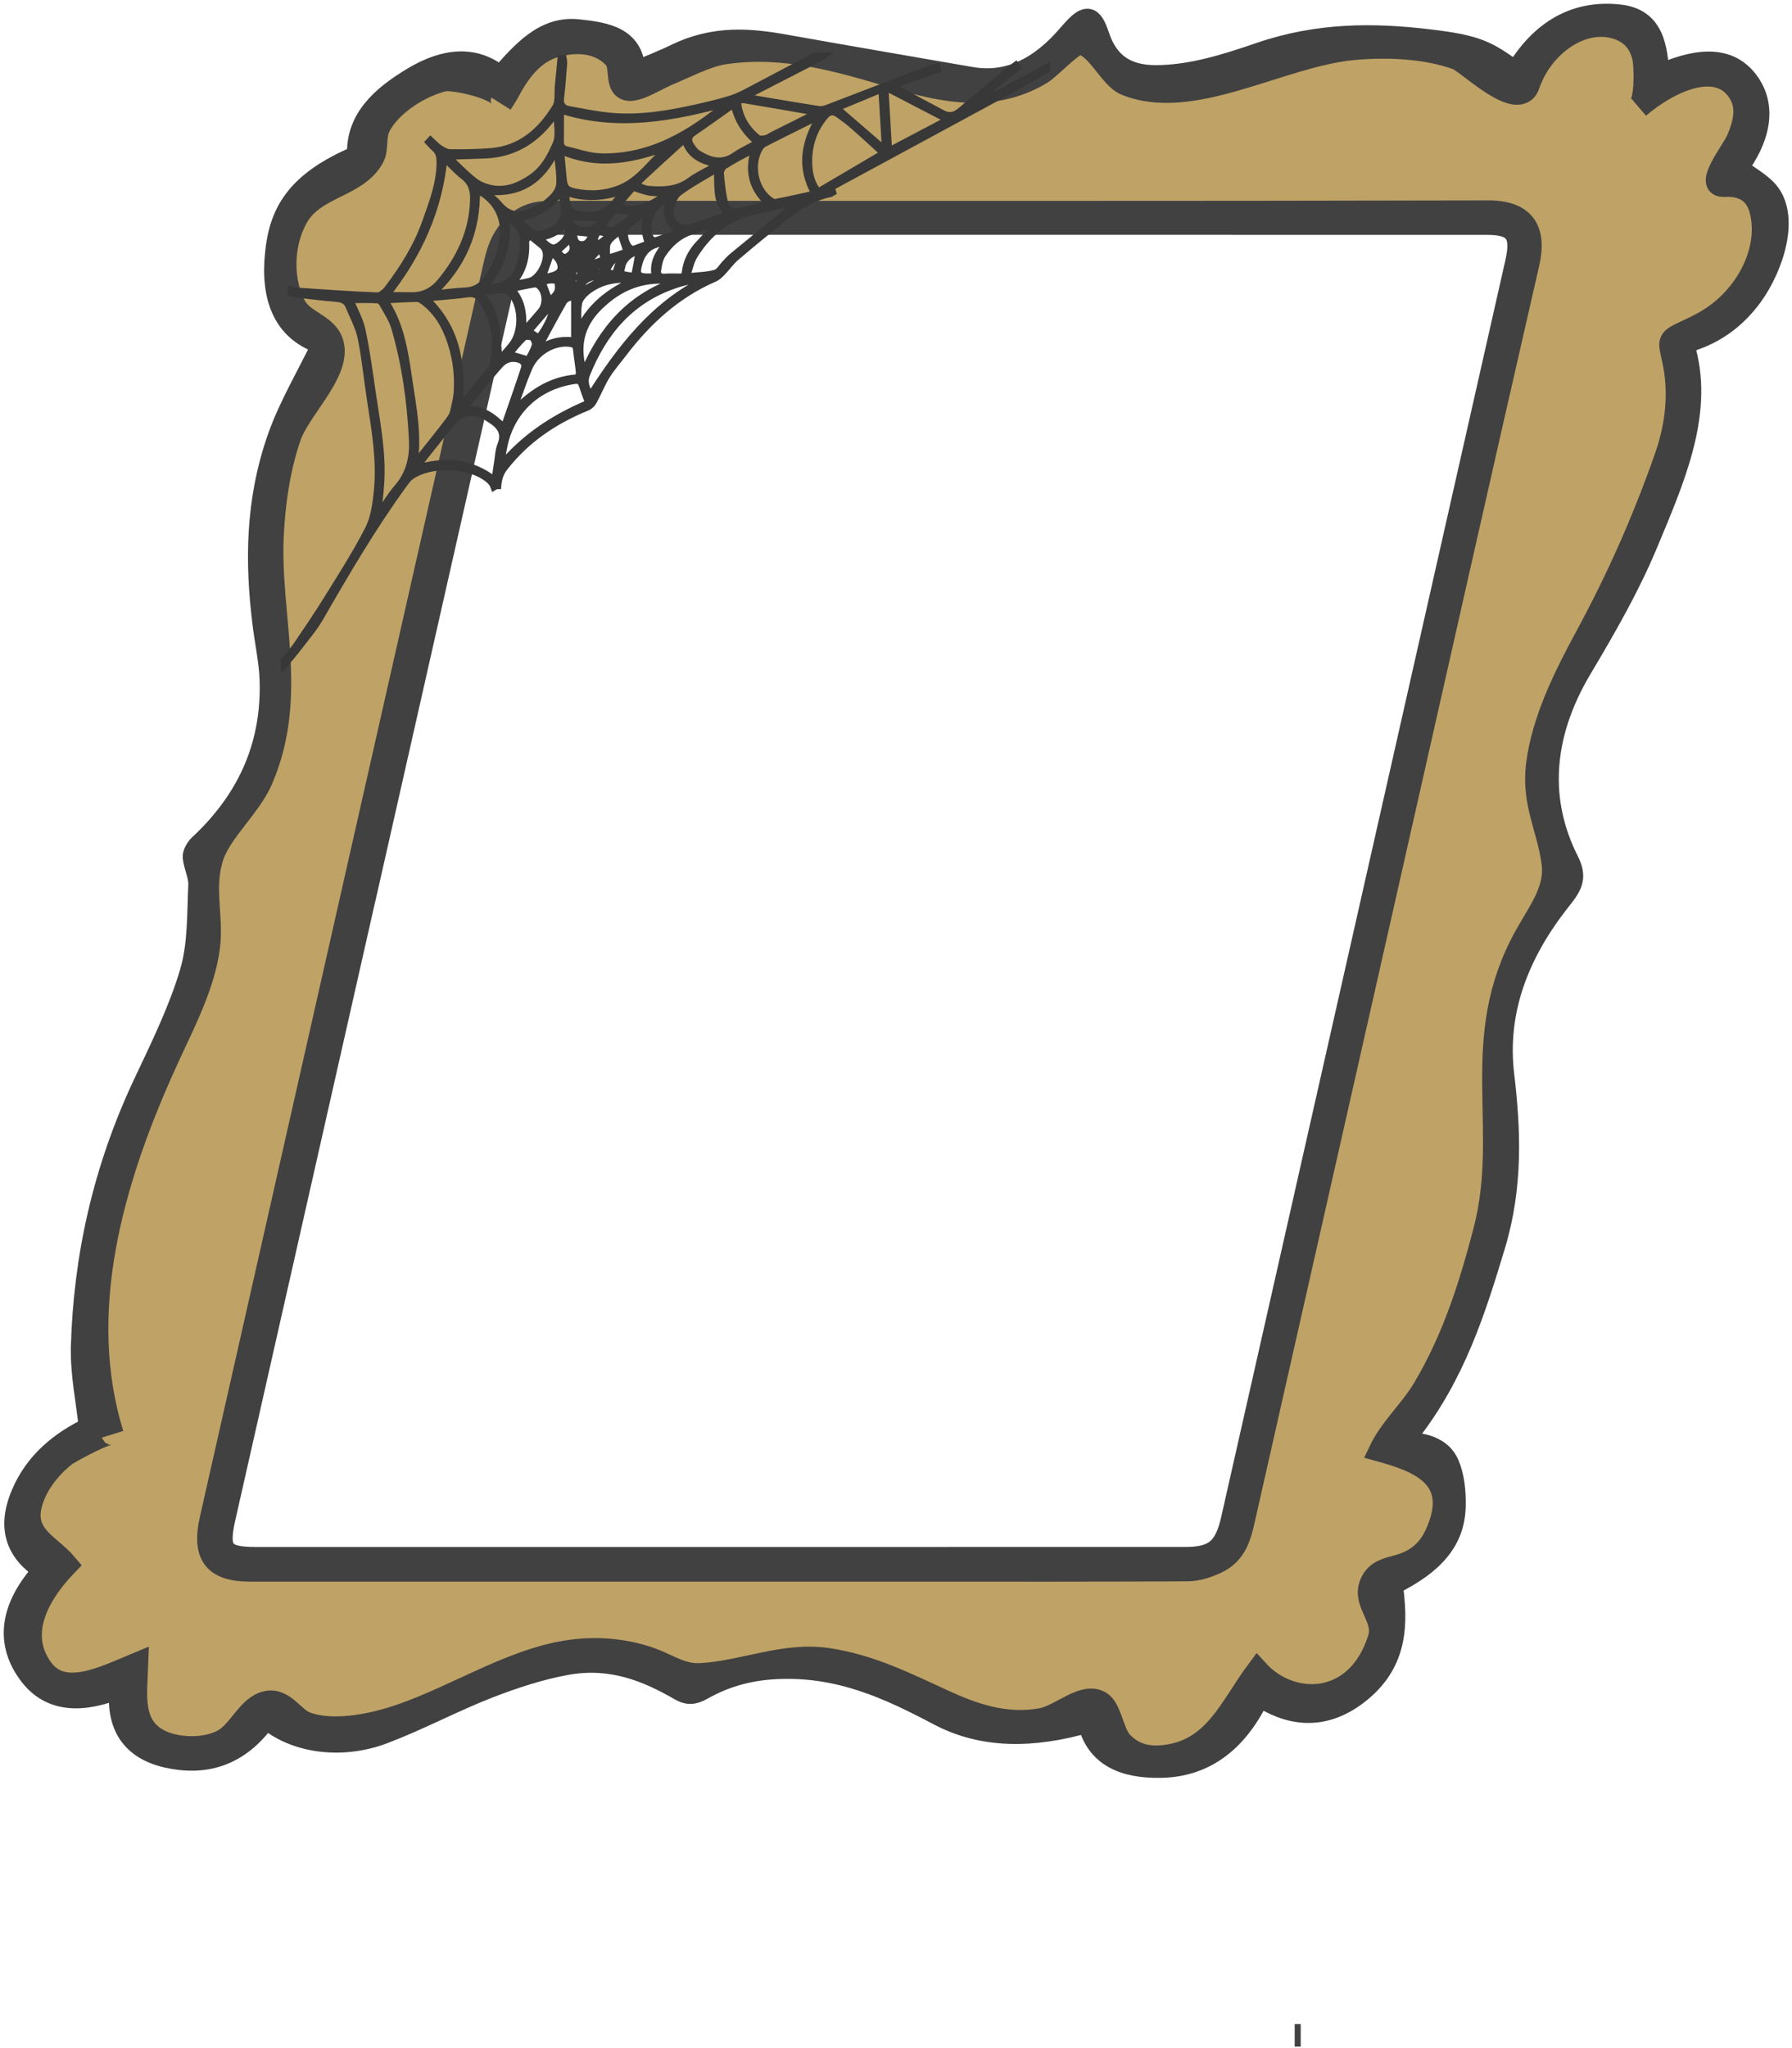 <svg width="239" height="273" viewBox="0 0 239 273" fill="none" xmlns="http://www.w3.org/2000/svg">
<path d="M235.417 25.268C238.752 28.548 236.404 35.542 233.639 39.36C231.66 42.089 229.135 44.063 226.04 45.164C225.001 45.531 224.525 46.088 224.756 46.978C226.931 55.377 223.174 63.91 219.612 72.445C217.231 78.153 214.109 83.604 210.861 89.047C205.355 98.275 205.169 107.002 209.061 114.744C210.163 116.932 209.66 117.913 208.104 119.87C202.204 127.293 199.473 135.034 200.455 143.309C201.324 150.623 201.645 158.137 199.271 166.01C196.662 174.653 193.946 183.299 187.802 191.097C187.538 191.436 187.334 191.816 186.975 192.375C189.724 192.412 192.166 192.986 193.124 195.223C193.833 196.881 194.037 198.931 193.979 200.899C193.848 205.32 191.202 208.422 185.59 211.183C186.262 216.287 186.458 221.653 180.935 225.837C176.313 229.338 171.826 228.578 167.922 225.955C165.179 231.775 160.959 235.417 154.814 235.519C150.101 235.599 146.262 234.227 145.184 229.475C137.707 231.642 131.08 231.651 125.209 228.552C118.676 225.106 111.988 221.939 103.508 222.363C100.119 222.53 96.828 223.339 93.635 225.155C92.41 225.851 91.657 225.788 90.72 225.243C86.303 222.683 81.501 220.744 75.569 221.808C72.082 222.435 68.512 223.598 65.064 224.941C60.383 226.766 55.826 229.218 51.139 230.992C45.391 233.169 39.156 232.186 35.473 228.929C31.831 234.148 27.175 235.292 22.284 234.179C17.65 233.124 15.488 229.988 16.137 224.835C11.085 226.958 6.823 226.895 4.052 223.288C0.848 219.114 1.328 214.368 5.97 209.297C2.408 207.015 0.999 203.875 2.968 199.224C4.772 194.952 8.153 192.245 12.016 190.398C11.636 186.72 10.849 183.17 10.956 179.451C11.302 167.752 13.797 156.035 19.326 144.347C21.615 139.504 24.009 134.599 25.465 129.659C26.586 125.841 26.417 121.908 26.612 118.061C26.677 116.751 26.012 115.573 25.866 114.277C25.819 113.85 26.229 113.113 26.637 112.733C33.631 106.227 36.354 98.783 36.126 90.769C36.053 88.202 35.496 85.754 35.185 83.245C34.179 75.18 34.147 66.916 37.168 58.349C38.633 54.196 41.036 50.165 43.158 45.785C38.039 44.232 36.227 39.887 36.838 33.858C37.379 28.512 39.4 24.382 47.798 20.848C47.507 15.995 50.9 12.953 55.134 10.418C59.497 7.807 63.441 7.556 66.744 10.341C69.755 6.917 72.646 3.6 77.081 4.07C80.837 4.465 84.547 5.051 84.582 9.751C86.507 8.925 88.347 8.224 90.134 7.353C95.279 4.844 99.98 5.26 104.66 6.093C112.93 7.566 121.22 8.986 129.506 10.421C134.569 11.299 138.846 9.025 142.536 4.712C144.892 1.962 145.513 1.953 146.49 4.855C147.65 8.314 149.974 10.196 154.153 10.187C158.823 10.176 163.427 8.743 168.006 7.168C175.86 4.468 183.274 4.534 190.526 5.398C197.019 6.171 198.244 6.86 202.206 9.755C205.542 4.064 210.261 1.417 216.071 2.11C220.449 2.632 220.912 6.286 221.157 10.165C225.786 8.084 230.284 7.245 233.019 10.847C235.6 14.249 234.552 18.498 231.593 22.455C233.055 23.513 234.382 24.251 235.417 25.268ZM227.853 42.648C233.237 39.354 236.231 32.933 234.776 27.866C234.138 25.639 232.508 24.622 229.965 24.752C227.226 24.89 231.096 20.135 231.747 18.606C232.66 16.462 233.117 14.413 232.122 12.61C229.401 7.686 222.727 10.723 218.554 14.286C219.574 13.415 219.436 8.889 219.212 7.785C218.817 5.84 217.696 4.453 215.805 3.795C210.966 2.115 205.577 6.225 203.907 11.231C203.906 11.235 203.906 11.237 203.907 11.238C202.57 15.208 195.815 8.346 194.274 7.795C190.221 6.351 185.094 6.072 180.421 6.517C170.713 7.44 158.935 14.866 150.109 11.219C148.013 10.354 146.12 5.715 143.877 5.841C142.985 5.892 139.955 9.112 138.901 9.751C132.143 13.851 125.003 11.955 119.08 10.209C112.112 8.155 104.661 5.88 96.614 7.078C94.255 7.431 91.51 8.898 89.224 9.845C86.701 10.887 83.266 13.496 82.681 10.718C82.469 9.712 82.593 8.407 81.995 7.752C80.084 5.658 77.129 5.28 74.066 6.155C71.079 7.006 69.2 9.58 67.77 12.297C67.496 12.815 67.141 13.31 66.823 13.814C67.99 11.967 60.409 10.379 59.14 10.697C56.079 11.461 52.131 13.87 50.601 16.844C49.925 18.16 50.365 19.875 49.767 20.975C47.601 24.946 41.972 24.788 39.607 28.971C37.467 32.757 37.649 37.741 39.352 40.832C40.45 42.83 43.394 43.309 44.226 45.45C44.322 45.7 44.389 45.952 44.431 46.211C45.019 49.982 39.888 54.61 38.642 58.265C37.179 62.56 36.572 67.033 36.352 71.276C35.795 82.042 39.741 92.798 34.877 103.982C33.338 107.523 29.491 110.796 28.357 114.139C26.956 118.278 28.353 122.117 27.849 126.183C27.239 131.083 24.789 135.872 22.599 140.597C14.577 157.895 10.078 175.203 15.001 191.217C14.801 190.569 9.303 193.562 8.777 193.96C6.932 195.352 5.322 197.348 4.498 199.393C2.383 204.627 6.505 205.778 8.881 208.608C4.603 213.053 2.422 218.104 5.574 222.474C8.431 226.439 13.824 223.647 18.269 221.803C18.112 226.109 17.384 230.314 21.603 232.208C23.645 233.128 27.276 233.354 29.747 232.033C31.923 230.865 33.108 227.45 35.556 226.932C37.889 226.439 39.072 229.081 40.841 229.722C44.32 230.984 49.273 230.086 53.199 228.761C61.385 225.999 69.204 220.547 77.614 219.949C81.036 219.706 84.473 220.205 87.382 221.371C89.339 222.156 91.105 223.364 93.484 223.222C99.238 222.875 104.49 220.39 110.23 221.186C115.998 221.987 120.978 224.529 125.956 226.804C129.764 228.543 134.065 230.09 138.865 229.224C141.497 228.749 144.544 225.562 146.788 226.97C148.111 227.8 148.412 230.988 149.552 232.223C150.964 233.755 152.782 234.405 155.172 234.153C162.02 233.434 164.024 227.69 167.712 222.734C172.224 227.703 181.081 227.64 183.939 218.391C184.748 215.765 181.887 213.797 182.754 211.332C183.572 209.005 185.692 209.194 187.596 208.397C189.898 207.434 191.075 205.864 191.941 203.538C194.468 196.757 189.065 194.748 184.058 193.369C185.39 190.547 188.2 187.957 189.869 185.16C193.902 178.401 196.108 171.26 197.977 164.129C201.572 150.412 195.741 138.552 203.512 124.695C205.372 121.376 207.56 118.58 207.102 115.076C206.48 110.336 204.359 107.081 205.035 101.864C205.784 96.093 208.555 90.407 211.515 84.945C215.813 77.026 219.253 69.203 222.147 60.953C223.731 56.444 224.078 52.006 223.141 47.853C222.56 45.265 222.402 45.342 225.129 44.067C226.051 43.637 226.976 43.185 227.853 42.648Z" fill="#414141"/>
<path d="M234.776 27.866C236.232 32.933 233.237 39.354 227.854 42.648C226.976 43.184 226.051 43.637 225.129 44.067C222.403 45.341 222.56 45.264 223.142 47.853C224.079 52.005 223.732 56.443 222.148 60.952C219.253 69.202 215.814 77.025 211.516 84.944C208.555 90.406 205.785 96.092 205.036 101.864C204.36 107.081 206.48 110.335 207.103 115.075C207.561 118.579 205.373 121.375 203.512 124.695C195.741 138.551 201.572 150.411 197.977 164.129C196.109 171.259 193.902 178.4 189.87 185.159C188.2 187.957 185.391 190.545 184.059 193.368C189.065 194.747 194.468 196.756 191.942 203.537C191.075 205.863 189.899 207.432 187.596 208.396C185.692 209.193 183.573 209.004 182.755 211.332C181.887 213.796 184.748 215.764 183.94 218.39C181.082 227.639 172.225 227.702 167.713 222.734C164.024 227.689 162.02 233.434 155.173 234.152C152.782 234.404 150.965 233.754 149.552 232.222C148.413 230.988 148.111 227.799 146.788 226.969C144.545 225.562 141.497 228.748 138.865 229.223C134.065 230.089 129.764 228.542 125.957 226.804C120.978 224.528 115.999 221.986 110.231 221.185C104.491 220.39 99.238 222.874 93.484 223.221C91.106 223.363 89.339 222.156 87.383 221.371C84.474 220.204 81.037 219.705 77.614 219.948C69.205 220.546 61.385 225.998 53.2 228.76C49.274 230.085 44.32 230.983 40.841 229.721C39.072 229.08 37.889 226.438 35.556 226.931C33.109 227.45 31.924 230.864 29.747 232.033C27.277 233.354 23.646 233.127 21.603 232.207C17.384 230.313 18.113 226.108 18.27 221.802C13.825 223.646 8.432 226.438 5.575 222.474C2.422 218.103 4.604 213.052 8.881 208.607C6.505 205.778 2.384 204.625 4.499 199.393C5.323 197.348 6.933 195.352 8.778 193.96C9.304 193.562 14.801 190.568 15.002 191.216C10.078 175.202 14.577 157.894 22.6 140.596C24.789 135.871 27.239 131.083 27.849 126.183C28.353 122.116 26.957 118.277 28.358 114.138C29.492 110.795 33.339 107.522 34.878 103.982C39.742 92.797 35.796 82.041 36.352 71.275C36.572 67.032 37.179 62.559 38.642 58.264C39.888 54.61 45.019 49.982 44.432 46.21C44.39 45.951 44.323 45.699 44.226 45.449C43.394 43.309 40.45 42.83 39.352 40.832C37.65 37.741 37.467 32.756 39.607 28.97C41.972 24.787 47.601 24.946 49.767 20.974C50.366 19.874 49.926 18.159 50.601 16.843C52.131 13.869 56.079 11.461 59.141 10.696C60.41 10.379 67.991 11.967 66.824 13.813C67.141 13.309 67.496 12.814 67.77 12.296C69.2 9.58 71.079 7.005 74.066 6.154C77.129 5.279 80.084 5.657 81.995 7.751C82.594 8.406 82.47 9.711 82.681 10.717C83.266 13.495 86.702 10.887 89.224 9.844C91.511 8.897 94.256 7.43 96.615 7.078C104.661 5.879 112.112 8.154 119.08 10.208C125.003 11.954 132.144 13.85 138.901 9.751C139.955 9.112 142.985 5.891 143.877 5.841C146.12 5.715 148.013 10.354 150.11 11.218C158.936 14.865 170.713 7.44 180.422 6.516C185.094 6.072 190.222 6.35 194.274 7.794C195.815 8.345 202.571 15.207 203.908 11.238C203.907 11.236 203.907 11.234 203.908 11.23C205.577 6.225 210.967 2.115 215.805 3.794C217.696 4.453 218.817 5.839 219.213 7.785C219.437 8.888 219.574 13.414 218.554 14.285C222.727 10.723 229.401 7.686 232.122 12.609C233.117 14.412 232.661 16.462 231.747 18.605C231.097 20.134 227.226 24.89 229.966 24.751C232.508 24.622 234.138 25.639 234.776 27.866ZM203.821 35.097C204.832 30.683 203.288 28.204 198.485 28.217C157.158 28.319 115.866 28.273 74.561 28.273C73.962 28.273 73.357 28.296 72.752 28.308C70.295 28.362 68.43 29.713 67.173 31.887C66.543 32.98 66.217 34.235 65.95 35.416C53.329 91.118 40.731 146.824 28.127 202.527C27.041 207.328 28.573 209.36 33.335 209.36C63.027 209.364 92.721 209.362 122.414 209.362C134.426 209.362 146.434 209.387 158.458 209.316C159.64 209.308 161.008 208.883 162.196 208.329C164.881 207.078 165.402 204.711 165.923 202.407C172.215 174.589 178.51 146.77 184.803 118.952C191.126 91 197.407 63.047 203.821 35.097Z" fill="#BFA266"/>
<path d="M198.485 28.217C203.288 28.204 204.832 30.683 203.821 35.097C197.407 63.048 191.126 91 184.804 118.953C178.51 146.77 172.215 174.589 165.924 202.407C165.402 204.711 164.881 207.078 162.196 208.329C161.008 208.883 159.641 209.308 158.458 209.316C146.434 209.387 134.426 209.362 122.415 209.362C92.722 209.362 63.028 209.364 33.336 209.36C28.573 209.36 27.041 207.328 28.128 202.527C40.731 146.824 53.329 91.119 65.95 35.416C66.218 34.235 66.543 32.98 67.174 31.887C68.431 29.712 70.296 28.363 72.753 28.308C73.357 28.296 73.962 28.273 74.561 28.273C115.866 28.273 157.159 28.32 198.485 28.217ZM164.339 202.556C176.976 146.711 189.61 90.865 202.236 35.02C203.119 31.121 202.133 29.81 198.289 29.81C156.847 29.801 115.405 29.799 73.959 29.806C70.126 29.808 68.696 30.998 67.829 34.829C61.5 62.785 55.177 90.741 48.852 118.697C48.848 118.697 48.845 118.697 48.843 118.697C42.533 146.587 36.221 174.476 29.915 202.366C28.918 206.769 29.687 207.741 34.132 207.741C75.441 207.741 116.754 207.739 158.063 207.737C161.968 207.737 163.435 206.544 164.339 202.556Z" fill="#414141"/>
<path d="M173.477 271.346C173.209 271.346 172.943 271.346 172.674 271.346" stroke="#414141" stroke-width="3" stroke-miterlimit="10"/>
<path d="M145.184 229.473C137.707 231.641 131.08 231.649 125.209 228.55C118.676 225.104 111.988 221.938 103.508 222.361C100.119 222.529 96.828 223.337 93.635 225.153C92.41 225.85 91.657 225.787 90.72 225.241C86.303 222.682 81.502 220.743 75.569 221.807C72.082 222.433 68.512 223.596 65.064 224.939C60.383 226.764 55.826 229.216 51.139 230.991C45.391 233.167 39.156 232.184 35.473 228.928C31.831 234.147 27.175 235.29 22.284 234.178C17.65 233.123 15.488 229.987 16.137 224.833C11.085 226.957 6.823 226.894 4.052 223.286C0.848 219.112 1.328 214.367 5.97 209.296C2.408 207.013 0.999 203.874 2.968 199.222C4.772 194.951 8.153 192.243 12.016 190.396C11.636 186.718 10.849 183.169 10.956 179.45C11.302 167.75 13.797 156.034 19.326 144.345C21.615 139.503 24.009 134.598 25.465 129.658C26.586 125.84 26.417 121.906 26.612 118.06C26.677 116.749 26.012 115.572 25.866 114.276C25.819 113.849 26.229 113.111 26.637 112.731C33.631 106.225 36.354 98.782 36.126 90.768C36.053 88.201 35.496 85.752 35.185 83.243C34.179 75.178 34.147 66.914 37.168 58.347C38.634 54.194 41.036 50.164 43.158 45.784C38.039 44.231 36.227 39.885 36.838 33.856C37.379 28.51 39.4 24.381 47.798 20.847C47.507 15.994 50.9 12.951 55.134 10.417C59.497 7.805 63.441 7.555 66.744 10.34C69.755 6.916 72.646 3.598 77.081 4.068C80.837 4.464 84.547 5.049 84.582 9.75C86.507 8.923 88.347 8.223 90.134 7.352C95.279 4.843 99.98 5.258 104.66 6.092C112.93 7.564 121.22 8.984 129.506 10.419C134.569 11.297 138.846 9.024 142.536 4.711C144.892 1.96 145.513 1.951 146.49 4.853C147.65 8.313 149.974 10.194 154.153 10.185C158.823 10.175 163.427 8.741 168.006 7.167C175.86 4.466 183.274 4.533 190.526 5.397C197.019 6.169 198.244 6.859 202.206 9.753C205.542 4.063 210.261 1.415 216.071 2.108C220.449 2.63 220.912 6.285 221.157 10.164C225.786 8.083 230.284 7.244 233.019 10.846C235.6 14.248 234.552 18.496 231.593 22.453C233.055 23.513 234.382 24.252 235.418 25.268C238.753 28.549 236.405 35.542 233.64 39.36C231.661 42.089 229.136 44.064 226.041 45.164C225.001 45.531 224.526 46.089 224.757 46.978C226.931 55.378 223.175 63.91 219.613 72.445C217.232 78.153 214.109 83.604 210.862 89.048C205.356 98.275 205.17 107.002 209.061 114.745C210.163 116.932 209.661 117.913 208.105 119.87C202.204 127.293 199.474 135.034 200.455 143.309C201.325 150.623 201.645 158.137 199.271 166.011C196.662 174.653 193.946 183.299 187.803 191.097C187.539 191.436 187.334 191.816 186.975 192.376C189.724 192.412 192.167 192.986 193.125 195.224C193.833 196.881 194.038 198.932 193.98 200.899C193.849 205.32 191.203 208.422 185.59 211.184C186.263 216.287 186.459 221.653 180.935 225.837C176.313 229.338 171.827 228.579 167.922 225.956C165.18 231.775 160.96 235.417 154.815 235.52C150.101 235.597 146.262 234.226 145.184 229.473Z" stroke="#414141" stroke-width="3" stroke-miterlimit="10"/>
<path d="M44.432 46.211C45.019 49.982 39.888 54.61 38.642 58.265C37.179 62.56 36.572 67.033 36.352 71.276C35.796 82.042 39.742 92.798 34.878 103.982C33.338 107.523 29.492 110.795 28.358 114.139C26.957 118.277 28.353 122.117 27.849 126.183C27.239 131.083 24.789 135.872 22.6 140.597C14.577 157.894 10.078 175.203 15.002 191.217C14.801 190.569 9.304 193.562 8.778 193.96C6.933 195.352 5.323 197.348 4.499 199.393C2.384 204.626 6.505 205.778 8.881 208.608C4.604 213.053 2.422 218.104 5.575 222.474C8.432 226.439 13.825 223.647 18.27 221.803C18.113 226.109 17.384 230.314 21.603 232.208C23.646 233.128 27.277 233.354 29.747 232.033C31.924 230.865 33.109 227.45 35.556 226.932C37.89 226.439 39.072 229.081 40.841 229.722C44.321 230.984 49.274 230.086 53.2 228.761C61.385 225.999 69.205 220.547 77.614 219.949C81.036 219.706 84.474 220.205 87.383 221.371C89.339 222.156 91.106 223.364 93.484 223.222C99.238 222.874 104.49 220.39 110.231 221.186C115.999 221.987 120.978 224.529 125.957 226.804C129.764 228.543 134.065 230.09 138.865 229.224C141.497 228.749 144.544 225.562 146.788 226.97C148.111 227.8 148.413 230.988 149.552 232.223C150.965 233.755 152.782 234.404 155.173 234.153C162.021 233.434 164.024 227.69 167.713 222.734C172.225 227.703 181.082 227.64 183.94 218.391C184.748 215.765 181.888 213.797 182.755 211.332C183.573 209.005 185.692 209.194 187.596 208.396C189.899 207.433 191.075 205.864 191.942 203.538C194.468 196.757 189.065 194.748 184.059 193.369C185.391 190.546 188.2 187.957 189.87 185.16C193.902 178.401 196.109 171.259 197.977 164.129C201.573 150.412 195.741 138.552 203.512 124.695C205.373 121.376 207.561 118.58 207.103 115.076C206.481 110.336 204.36 107.081 205.036 101.864C205.785 96.093 208.555 90.407 211.516 84.945C215.814 77.026 219.253 69.203 222.148 60.953C223.732 56.444 224.078 52.006 223.142 47.853C222.56 45.265 222.403 45.342 225.129 44.067C226.051 43.637 226.976 43.185 227.854 42.649C233.237 39.355 236.232 32.934 234.776 27.866C234.138 25.639 232.508 24.622 229.966 24.752C227.226 24.891 231.097 20.135 231.747 18.606C232.661 16.462 233.117 14.414 232.122 12.61C229.401 7.687 222.727 10.723 218.554 14.286C219.574 13.415 219.437 8.889 219.213 7.786C218.817 5.84 217.696 4.454 215.805 3.795C210.967 2.116 205.577 6.225 203.908 11.231C203.907 11.235 203.907 11.237 203.908 11.239C202.571 15.208 195.815 8.346 194.274 7.795C190.222 6.351 185.095 6.073 180.422 6.517C170.713 7.441 158.935 14.866 150.11 11.219C148.013 10.355 146.12 5.716 143.877 5.842C142.985 5.892 139.955 9.113 138.901 9.752C132.144 13.851 125.003 11.955 119.08 10.209C112.112 8.155 104.661 5.88 96.615 7.079C94.256 7.431 91.511 8.898 89.224 9.845C86.701 10.888 83.266 13.496 82.681 10.718C82.47 9.712 82.594 8.407 81.995 7.752C80.085 5.658 77.129 5.281 74.066 6.155C71.079 7.006 69.2 9.581 67.77 12.297C67.496 12.815 67.141 13.31 66.824 13.815C67.991 11.967 60.409 10.38 59.141 10.697C56.079 11.462 52.131 13.87 50.601 16.844C49.926 18.16 50.366 19.876 49.767 20.976C47.601 24.947 41.972 24.788 39.607 28.971C37.467 32.757 37.65 37.742 39.352 40.833C40.45 42.831 43.394 43.31 44.226 45.45C44.322 45.7 44.39 45.952 44.432 46.211Z" stroke="#414141" stroke-width="3" stroke-miterlimit="10"/>
<path d="M184.804 118.953C178.51 146.77 172.215 174.589 165.924 202.407C165.402 204.711 164.881 207.078 162.196 208.329C161.008 208.883 159.641 209.308 158.458 209.316C146.434 209.387 134.426 209.362 122.415 209.362C92.722 209.362 63.028 209.364 33.336 209.36C28.573 209.36 27.041 207.328 28.128 202.527C40.731 146.824 53.329 91.119 65.95 35.416C66.218 34.235 66.543 32.98 67.174 31.887C68.431 29.712 70.296 28.363 72.753 28.308C73.357 28.296 73.962 28.273 74.561 28.273C115.867 28.273 157.159 28.319 198.486 28.217C203.289 28.204 204.833 30.683 203.821 35.097C197.407 63.048 191.126 91 184.804 118.953Z" stroke="#414141" stroke-width="3" stroke-miterlimit="10"/>
<path d="M48.851 118.697C48.847 118.697 48.844 118.697 48.842 118.697C42.532 146.586 36.22 174.476 29.914 202.365C28.918 206.768 29.686 207.741 34.132 207.741C75.44 207.741 116.753 207.739 158.062 207.737C161.968 207.737 163.435 206.544 164.339 202.556C176.976 146.71 189.61 90.865 202.236 35.019C203.118 31.12 202.133 29.81 198.288 29.81C156.847 29.801 115.405 29.799 73.958 29.806C70.126 29.808 68.696 30.998 67.829 34.829C61.5 62.785 55.177 90.741 48.851 118.697Z" stroke="#414141" stroke-width="3" stroke-miterlimit="10"/>
<path fill-rule="evenodd" clip-rule="evenodd" d="M133.27 12.44C131.907 13.166 130.54 13.881 129.175 14.6C129.131 14.538 129.087 14.475 129.043 14.413C131.235 12.594 133.427 10.775 135.619 8.956C135.569 8.886 135.518 8.816 135.468 8.747C135.255 8.908 135.035 9.06 134.829 9.231C132.617 11.07 130.384 12.887 128.205 14.766C127.346 15.507 126.574 15.659 125.545 15.095C123.341 13.888 121.087 12.774 118.821 11.372C120.88 10.661 122.938 9.95 124.996 9.239C124.98 9.164 124.964 9.088 124.948 9.013C124.578 9.098 124.191 9.141 123.84 9.275C119.392 10.979 114.949 12.702 110.498 14.401C110.094 14.555 109.619 14.701 109.21 14.638C106.19 14.17 103.177 13.648 100.163 13.139C99.966 13.105 99.777 13.03 99.409 12.924C99.775 12.675 99.995 12.49 100.244 12.361C103.253 10.81 106.267 9.268 109.278 7.721C109.407 7.654 109.52 7.556 109.641 7.472L108.74 7.472C105.671 9.102 102.608 10.744 99.527 12.351C98.791 12.736 98.016 13.076 97.222 13.312C95.872 13.714 94.499 14.046 93.124 14.356C89.281 15.223 85.404 15.898 81.447 15.537C79.575 15.366 77.722 14.977 75.867 14.643C75.014 14.489 74.614 13.981 74.731 13.038C74.922 11.492 75.023 9.935 75.15 8.381C75.164 8.212 75.104 8.037 75.078 7.865C75.001 7.866 74.923 7.868 74.846 7.869C74.733 9.053 74.625 10.238 74.505 11.421C74.406 12.399 74.597 13.563 74.131 14.32C72.157 17.531 69.483 19.912 65.506 20.242C63.688 20.393 61.854 20.413 60.029 20.397C59.553 20.392 59.041 20.091 58.617 19.817C58.174 19.53 57.816 19.111 57.421 18.75C57.362 18.813 57.303 18.877 57.244 18.939C57.484 19.193 57.704 19.468 57.968 19.693C58.529 20.169 58.711 20.716 58.721 21.483C58.757 24.352 57.748 26.951 56.816 29.578C55.649 32.864 53.835 35.787 51.73 38.535C51.397 38.972 50.789 39.504 50.327 39.486C46.858 39.352 43.394 39.095 39.929 38.868C39.578 38.845 39.23 38.769 38.881 38.717C38.869 38.798 38.857 38.88 38.845 38.96C39.123 39.037 39.396 39.149 39.678 39.183C41.403 39.386 43.127 39.611 44.858 39.743C45.654 39.803 46.255 40.045 46.56 40.791C47.139 42.199 47.901 43.576 48.201 45.045C48.763 47.799 49.023 50.614 49.456 53.397C50.079 57.4 50.76 61.409 50.36 65.47C50.19 67.203 49.935 69.058 49.162 70.575C47.533 73.773 45.571 76.806 43.681 79.866C42.425 81.901 41.074 83.879 39.73 85.858C39.195 86.645 38.565 87.367 37.977 88.118L37.977 88.478C38.56 87.772 39.169 87.086 39.721 86.356C40.732 85.022 41.848 83.744 42.676 82.302C46.16 76.24 49.694 70.215 53.813 64.554C54.093 64.17 54.38 63.754 54.757 63.484C57.407 61.593 62.602 61.799 65.139 63.847C65.506 64.143 65.771 64.464 65.907 64.846C66.029 64.769 66.179 64.722 66.358 64.718C66.438 63.884 66.653 63.069 67.228 62.327C70.138 58.576 73.919 56.041 78.271 54.268C78.603 54.133 78.934 53.82 79.108 53.503C79.719 52.385 80.188 51.184 80.853 50.101C81.477 49.084 82.282 48.177 83.006 47.222C86.302 42.88 90.2 39.269 95.279 37.077C95.668 36.909 96.004 36.573 96.308 36.26C96.929 35.615 97.448 34.859 98.123 34.281C100.128 32.566 102.175 30.898 104.232 29.245C106.16 27.696 108.184 26.306 110.674 25.793C110.795 25.768 110.902 25.671 111.016 25.607C111.003 25.566 110.99 25.525 110.977 25.485C110.73 25.504 110.483 25.524 109.98 25.564C110.617 25.142 111.037 24.815 111.499 24.565C118.697 20.663 125.903 16.78 133.098 12.874C135.257 11.702 137.386 10.475 139.53 9.273L139.53 9.093C137.443 10.209 135.358 11.328 133.27 12.44ZM99.21 13.255C102.445 13.785 105.674 14.358 108.906 14.917C108.916 14.983 108.926 15.049 108.937 15.114C106.992 16.088 105.046 17.06 103.101 18.035C102.781 18.196 102.481 18.444 102.143 18.512C101.78 18.586 101.261 18.645 101.02 18.45C99.655 17.35 98.743 15.94 98.408 14.188C98.279 13.512 98.571 13.151 99.21 13.255ZM97.961 13.87C98.356 15.989 99.462 17.612 101.176 19.031C100.062 19.647 98.981 20.141 98.014 20.801C96.263 21.997 94.655 21.485 93.081 20.521C92.671 20.27 92.35 19.819 92.082 19.401C91.652 18.732 91.713 18.138 92.443 17.639C94.123 16.49 95.771 15.296 97.437 14.127C97.574 14.03 97.741 13.976 97.961 13.87ZM56.629 39.697C57.491 39.625 58.215 39.572 58.938 39.502C60.071 39.393 61.209 39.311 62.334 39.144C63.268 39.006 63.937 39.381 64.392 40.114C66.073 42.82 66.505 45.739 65.76 48.831C65.719 49.001 65.632 49.174 65.522 49.308C64.116 51.016 62.702 52.717 61.131 54.612C61.732 48.896 61.078 43.812 56.629 39.697ZM63.51 25.232C65.899 26.324 67.293 28.518 67.172 31.117C67.071 33.266 66.357 35.218 65.156 36.991C64.414 38.086 63.452 38.769 62.043 38.829C60.532 38.894 59.029 39.12 57.487 39.28C61.672 35.455 63.637 30.787 63.51 25.232ZM67.391 28.718C69.746 30.105 70.242 31.27 69.617 34.489C69.053 37.399 67.575 38.386 64.311 38.481C66.861 35.727 67.861 32.499 67.391 28.718ZM87.431 36.898C87.095 36.926 86.891 36.955 86.687 36.96C85.002 36.994 84.732 36.657 85.206 35.033C85.55 33.854 86.208 32.941 87.453 32.552C88.125 32.342 88.779 32.077 89.492 31.896C88.212 33.306 86.955 34.692 87.431 36.898ZM76.67 45.492C74.801 45.23 73.103 45.635 71.582 46.856C71.641 46.684 71.678 46.5 71.764 46.342C72.871 44.287 73.962 42.223 75.122 40.199C75.299 39.89 75.8 39.596 76.15 39.598C76.776 39.601 76.673 40.184 76.672 40.63C76.668 42.183 76.67 43.736 76.67 45.492ZM69.908 30.738C70.841 31.483 71.575 32.052 72.285 32.647C72.484 32.812 72.669 33.034 72.769 33.269C73.329 34.599 72.048 37.189 70.645 37.542C69.836 37.747 69.009 37.88 68.064 37.982C70.057 35.972 70.357 33.519 69.908 30.738ZM78.08 35.916C78.944 35.624 79.685 35.374 80.445 35.118C80.478 36.692 79.997 36.617 78.08 35.916ZM78.829 36.582C78.276 36.9 77.896 37.118 77.369 37.422C77.424 36.965 77.461 36.664 77.508 36.278C77.931 36.375 78.266 36.452 78.829 36.582ZM78.065 35.523C78.016 35.46 77.966 35.398 77.916 35.336C78.633 34.551 79.35 33.768 80.173 32.866C80.345 33.539 80.467 34.019 80.63 34.656C79.733 34.96 78.899 35.242 78.065 35.523ZM68.074 38.452C69.271 38.208 70.312 37.976 71.361 37.802C71.55 37.771 71.817 37.938 71.981 38.087C72.894 38.923 72.966 40.619 72.151 41.571C71.341 42.518 70.53 43.464 69.622 44.394C69.811 42.252 69.743 40.205 68.074 38.452ZM72.248 37.566C72.595 37.474 72.965 37.316 73.342 37.294C73.707 37.272 74.355 37.311 74.398 37.461C74.531 37.926 74.578 38.518 74.391 38.944C74.175 39.436 73.675 39.803 73.271 40.256C72.93 39.361 72.61 38.52 72.248 37.566ZM75.831 38.141C75.291 39.088 74.861 39.842 74.429 40.601C73.77 40.162 74.186 39.41 75.831 38.141ZM75.059 38.252C74.896 37.691 74.799 37.359 74.673 36.927C75.263 36.753 75.779 36.602 76.295 36.45C76.331 36.512 76.368 36.574 76.405 36.635C75.999 37.123 75.593 37.611 75.059 38.252ZM73.666 36.801C73.186 36.927 72.701 37.035 72.225 37.15C72.651 35.937 73.05 34.8 73.52 33.464C73.936 33.941 74.434 34.319 74.665 34.82C75.147 35.86 74.773 36.509 73.666 36.801ZM74.147 33.559C74.812 32.941 75.433 32.361 76.042 31.795C76.648 32.828 76.623 33.57 75.895 34.119C75.003 34.792 74.693 33.827 74.147 33.559ZM77.544 30.707C76.461 30.551 76.052 30.017 75.956 28.829C77.487 28.896 78.975 28.962 80.407 29.026C79.95 30.286 78.961 30.912 77.544 30.707ZM80.42 29.857C80.775 29.239 81.238 28.682 81.687 28.122C81.779 28.007 81.994 27.915 82.138 27.931C83.159 28.045 84.177 28.19 85.245 28.332C84.219 29.111 83.22 29.959 82.124 30.651C81.773 30.872 81.149 30.752 80.683 30.645C80.532 30.611 80.322 30.028 80.42 29.857ZM76.441 30.847C77.304 30.933 78.175 31.02 79.035 31.105C78.744 32.19 78.218 32.729 77.482 32.649C76.743 32.568 76.471 32.08 76.441 30.847ZM79.477 33.022C79.047 33.499 78.622 33.973 78.197 34.446C78.736 32.496 78.741 32.492 79.477 33.022ZM80.105 32.395C79.909 32.516 79.522 32.461 79.299 32.342C79.198 32.288 79.212 31.855 79.296 31.643C79.667 30.703 79.696 30.706 81.499 31.253C80.967 31.701 80.572 32.107 80.105 32.395ZM81.058 32.227C81.449 31.602 82.167 31.181 82.712 30.702C83.039 31.687 83.341 32.6 83.675 33.606C82.984 33.843 82.234 34.131 81.463 34.338C81.288 34.386 80.854 34.154 80.854 34.051C80.855 33.433 80.763 32.7 81.058 32.227ZM83.632 30.05C84.487 29.324 85.437 28.71 86.347 28.047C86.419 28.076 86.493 28.105 86.566 28.134C85.973 29.564 85.9 30.988 86.568 32.5C85.873 32.767 85.245 33.017 84.609 33.242C84.484 33.287 84.305 33.273 84.183 33.218C83.306 32.82 82.894 30.677 83.632 30.05ZM82.243 27.394C83.028 26.495 83.767 25.649 84.401 24.922C85.281 25.185 85.998 25.489 86.743 25.598C87.493 25.707 88.27 25.622 89.172 25.622C86.958 27.675 84.001 28.614 82.243 27.394ZM78.488 28.756C75.873 28.634 75.474 28.056 75.416 25.565C78.185 26.552 80.83 26.243 83.476 25.276C82.131 26.892 81.088 28.877 78.488 28.756ZM75.434 29.255C76.188 30.646 75.907 31.838 74.683 32.725C73.772 33.386 73.344 33.238 71.749 31.626C73.419 31.418 74.727 30.807 75.434 29.255ZM68.327 39.264C69.726 40.979 69.694 44.345 68.299 46.059C67.705 46.789 67.069 47.485 66.521 48.117C66.376 46.516 66.317 44.916 66.064 43.348C65.804 41.74 65.098 40.287 63.863 38.984C65.042 38.826 66.098 38.61 67.16 38.583C67.549 38.574 68.054 38.929 68.327 39.264ZM69.823 44.951C70.048 44.741 70.737 44.761 71.019 44.956C71.295 45.145 71.517 45.754 71.419 46.074C71.187 46.825 70.75 47.513 70.49 48.035C69.531 47.754 68.685 47.506 67.784 47.243C68.383 46.549 69.041 45.684 69.823 44.951ZM70.429 44.166C71.458 42.974 72.493 41.775 73.613 40.477C74.082 41.308 73.198 43.414 71.859 45.126C71.423 44.834 70.987 44.54 70.429 44.166ZM75.916 39.364C75.838 39.232 75.759 39.099 75.681 38.967C75.972 38.739 76.263 38.511 76.555 38.283C76.634 38.508 76.835 38.877 76.77 38.931C76.533 39.132 76.208 39.228 75.916 39.364ZM75.181 36.384L75.181 34.855C75.707 35.184 76.158 35.465 76.796 35.864C76.142 36.074 75.701 36.217 75.181 36.384ZM75.736 34.701C76.08 34.414 76.295 34.234 76.637 33.949C76.751 34.472 76.837 34.866 76.974 35.501C76.464 35.172 76.16 34.976 75.736 34.701ZM76.818 32.98L78.203 32.98C77.934 33.66 77.691 34.274 77.449 34.888C77.388 34.898 77.329 34.909 77.269 34.919C77.124 34.296 76.979 33.671 76.818 32.98ZM80.867 37.021C79.698 37.676 78.423 38.393 77.221 39.068C77.213 37.357 78.893 36.402 80.867 37.021ZM80.691 36.209C81.017 35.704 81.283 35.142 81.692 34.719C81.927 34.475 82.394 34.456 82.845 34.307C82.576 35.129 82.343 35.845 82.082 36.648C82.069 36.652 82.035 36.676 82.013 36.669C81.571 36.518 81.131 36.363 80.691 36.209ZM83.153 34.832C83.619 34.05 84.397 33.6 85.291 33.425C85.099 34.505 84.942 35.486 84.733 36.456C84.698 36.618 84.423 36.856 84.28 36.843C83.741 36.793 83.211 36.654 82.677 36.548C82.827 35.97 82.86 35.323 83.153 34.832ZM87.327 32.167C87.156 32.218 86.692 31.823 86.606 31.556C85.869 29.269 87.099 27.017 89.55 26.188C88.689 28.036 88.846 29.643 90.769 30.921C89.5 31.396 88.43 31.836 87.327 32.167ZM86.53 25.284C86.324 25.267 86.117 25.214 85.918 25.155C84.843 24.84 84.738 24.513 85.557 23.745C87.236 22.17 88.948 20.63 90.653 19.083C90.846 18.907 91.08 18.774 91.385 18.557C92.018 20.767 93.741 21.48 95.881 21.855C95.556 22.079 95.385 22.215 95.197 22.322C94.159 22.917 93.044 23.407 92.092 24.118C90.39 25.387 88.496 25.439 86.53 25.284ZM82.826 25.097C80.823 25.942 78.747 26.045 76.647 25.628C75.475 25.394 75.178 24.955 75.076 23.778C74.974 22.596 74.856 21.416 74.723 20.012C79.943 22.335 84.801 21.171 89.668 19.291C87.203 21.067 85.694 23.887 82.826 25.097ZM72.23 31.226C71.55 31.353 70.951 31.199 70.429 30.676C69.911 30.157 69.314 29.717 68.624 29.134C71.246 28.671 73.37 27.705 74.722 25.449C75.908 28.332 75.361 30.643 72.23 31.226ZM64.594 51.019C65.284 50.194 65.962 49.356 66.688 48.563C67.371 47.818 68.239 47.573 69.221 47.864C69.827 48.044 70.174 48.523 69.984 49.099C69.12 51.732 68.19 54.343 67.243 57.081C65.64 55.505 64.062 54.187 61.453 54.801C62.627 53.388 63.606 52.2 64.594 51.019ZM70.495 49.051C71.436 46.83 73.945 45.443 76.067 45.755C76.582 45.831 76.87 45.997 76.924 46.567C77.026 47.638 77.226 48.702 77.315 49.773C77.333 49.984 77.049 50.407 76.88 50.42C73.288 50.699 70.636 52.604 68.224 55.178C68.973 53.132 69.645 51.054 70.495 49.051ZM77.073 44.403C77.073 43.074 76.922 41.721 77.136 40.428C77.245 39.771 77.91 39.083 78.501 38.653C80.266 37.366 82.448 36.948 84.739 37.352C81.276 38.867 78.587 40.957 77.073 44.403ZM79.831 40.934C82.7 38.075 86.041 36.81 90.271 37.492C84.046 39.584 80.273 43.96 77.848 49.824C76.757 46.347 77.303 43.453 79.831 40.934ZM88.617 36.985C87.888 37.029 87.581 36.622 87.676 36.011C87.788 35.292 87.919 34.501 88.305 33.914C89.236 32.496 90.465 31.369 92.133 30.807C93.569 30.324 94.99 29.798 96.51 29.258C95.284 30.486 94.14 31.536 93.113 32.689C92.209 33.704 91.59 34.911 91.437 36.297C91.383 36.781 91.157 36.976 90.681 36.967C89.993 36.954 89.303 36.942 88.617 36.985ZM94.897 29.445C94.048 29.74 93.202 30.043 92.356 30.345C90.704 30.935 89.037 29.627 89.372 27.883C89.527 27.074 89.894 26.081 90.505 25.628C92.121 24.43 93.921 23.481 95.737 22.379C95.72 26.533 95.823 26.958 97.26 28.643C96.446 28.919 95.669 29.177 94.897 29.445ZM96.678 27.319C96.317 25.957 96.169 24.53 96.046 23.119C96.016 22.77 96.301 22.237 96.604 22.046C97.907 21.227 99.271 20.504 100.705 19.803C99.77 22.665 100.257 25.111 102.655 27.225C101.016 27.633 99.565 28.097 98.078 28.301C97.645 28.36 96.796 27.76 96.678 27.319ZM74.714 14.615C82.387 17.099 89.785 15.645 97.27 13.614C92.208 17.844 86.865 21.093 80.146 20.947C78.596 20.913 77.053 20.35 75.515 19.996C74.96 19.868 74.694 19.479 74.706 18.87C74.732 17.474 74.714 16.077 74.714 14.615ZM74.692 24.392C74.653 25.626 73.7 26.472 72.779 27.205C72.316 27.573 71.755 27.824 71.221 28.095C69.481 28.979 67.911 28.945 66.546 27.328C65.977 26.654 65.248 26.113 64.448 25.381C69.187 26.086 72.214 24.043 74.106 19.98C74.187 20.024 74.267 20.068 74.348 20.112C74.476 21.539 74.737 22.97 74.692 24.392ZM60.601 20.763C62.007 20.716 63.413 20.693 64.818 20.625C68.406 20.452 71.2 18.795 73.37 15.996C73.618 15.677 73.863 15.356 74.11 15.036C74.177 15.057 74.244 15.078 74.31 15.099C74.31 16.459 74.704 17.985 74.218 19.143C73.501 20.851 72.567 22.597 70.909 23.726C69.381 24.766 67.727 25.478 65.862 25.228C64.977 25.109 64.016 24.773 63.315 24.239C62.044 23.273 60.942 22.084 59.601 20.831C60.099 20.796 60.349 20.771 60.601 20.763ZM59.192 20.931C60.094 21.801 60.9 22.726 61.853 23.459C62.965 24.312 63.231 25.384 63.192 26.685C63.069 30.892 61.38 34.466 58.751 37.633C57.786 38.795 56.492 39.492 54.895 39.456C53.791 39.431 52.685 39.451 51.414 39.451C55.772 33.976 58.526 27.968 59.192 20.931ZM53.064 65.001C52.016 66.216 51.212 67.642 50.302 68.968C50.464 67.284 50.692 65.62 50.77 63.948C50.956 59.998 50.163 56.134 49.6 52.254C49.2 49.501 48.83 46.736 48.247 44.019C47.951 42.642 47.212 41.36 46.621 39.908C47.854 39.908 49.102 39.881 50.347 39.931C50.587 39.94 50.908 40.194 51.035 40.422C51.625 41.491 52.346 42.535 52.682 43.687C54.107 48.566 54.793 53.581 55.038 58.651C55.15 60.975 54.673 63.137 53.064 65.001ZM54.504 50.719C53.955 47.023 53.462 43.289 51.201 39.953C52.775 39.874 54.178 39.781 55.582 39.752C55.874 39.746 56.209 39.925 56.457 40.109C58.668 41.746 59.777 44.072 60.468 46.641C61.132 49.11 61.198 51.621 60.798 54.132C60.695 54.774 60.38 55.441 59.987 55.967C58.639 57.765 57.215 59.506 55.819 61.268C55.637 61.498 55.446 61.72 55.164 61.93C55.806 58.127 55.053 54.422 54.504 50.719ZM66.039 64.122C62.681 61.48 59.154 61.359 55.338 62.525C55.772 61.945 56.192 61.355 56.641 60.788C57.85 59.263 59.068 57.746 60.288 56.23C61.324 54.943 62.885 54.573 64.385 55.271C64.735 55.434 65.062 55.654 65.389 55.863C66.665 56.679 67.52 57.627 66.833 59.32C66.536 60.052 66.515 60.899 66.387 61.697C66.266 62.458 66.167 63.224 66.039 64.122ZM66.665 62.268C66.827 61.358 66.974 60.445 67.156 59.538C68.078 54.939 71.382 51.683 76.013 50.796C77.364 50.536 77.467 50.607 77.871 51.87C78.07 52.492 78.32 53.098 78.569 53.768C73.419 55.924 69.743 58.599 66.665 62.268ZM78.659 52.924C78.34 51.986 77.719 51.103 78.195 49.908C80.469 44.197 84.143 39.889 90.136 37.904C91.447 37.47 92.821 37.227 94.166 36.896C94.186 37.007 94.207 37.118 94.228 37.228C87.195 40.612 82.739 46.523 78.659 52.924ZM104.868 28.379C102.483 30.289 100.122 32.231 97.76 34.171C97.414 34.455 97.111 34.792 96.797 35.113C96.343 35.575 95.97 36.308 95.432 36.457C94.303 36.77 93.089 36.777 91.91 36.91C91.809 36.808 91.708 36.706 91.608 36.605C91.915 35.752 92.089 34.816 92.555 34.061C94.386 31.098 96.907 28.985 100.374 28.165C102.643 27.628 104.914 27.104 107.243 26.709C106.449 27.264 105.622 27.776 104.868 28.379ZM103.398 27.027C103.163 27.072 102.837 26.854 102.607 26.684C100.589 25.196 99.958 21.866 101.284 19.699C101.434 19.455 101.665 19.215 101.916 19.088C104.266 17.892 106.626 16.721 108.987 15.548C109.081 15.501 109.2 15.505 109.438 15.464C107.361 18.846 106.655 22.238 108.76 25.893C106.893 26.296 105.152 26.692 103.398 27.027ZM109.093 25.646C108.299 24.657 107.911 23.455 107.84 22.14C107.706 19.646 108.354 17.409 109.975 15.463C110.559 14.761 111.158 14.708 111.843 15.203C112.547 15.709 113.25 16.224 113.9 16.795C115.242 17.975 116.549 19.195 117.922 20.446C114.953 22.195 112.053 23.903 109.093 25.646ZM111.472 14.374C113.459 13.55 115.507 12.701 117.641 11.816C117.809 14.616 117.965 17.226 118.139 20.129C115.794 18.105 113.667 16.27 111.472 14.374ZM118.485 20.201C118.317 17.312 118.16 14.614 118.003 11.915C118.133 11.854 118.264 11.794 118.395 11.733C121.056 13.113 123.717 14.493 126.535 15.955C123.86 17.366 121.307 18.713 118.485 20.201Z" stroke="#383838" stroke-miterlimit="10"/>
</svg>
